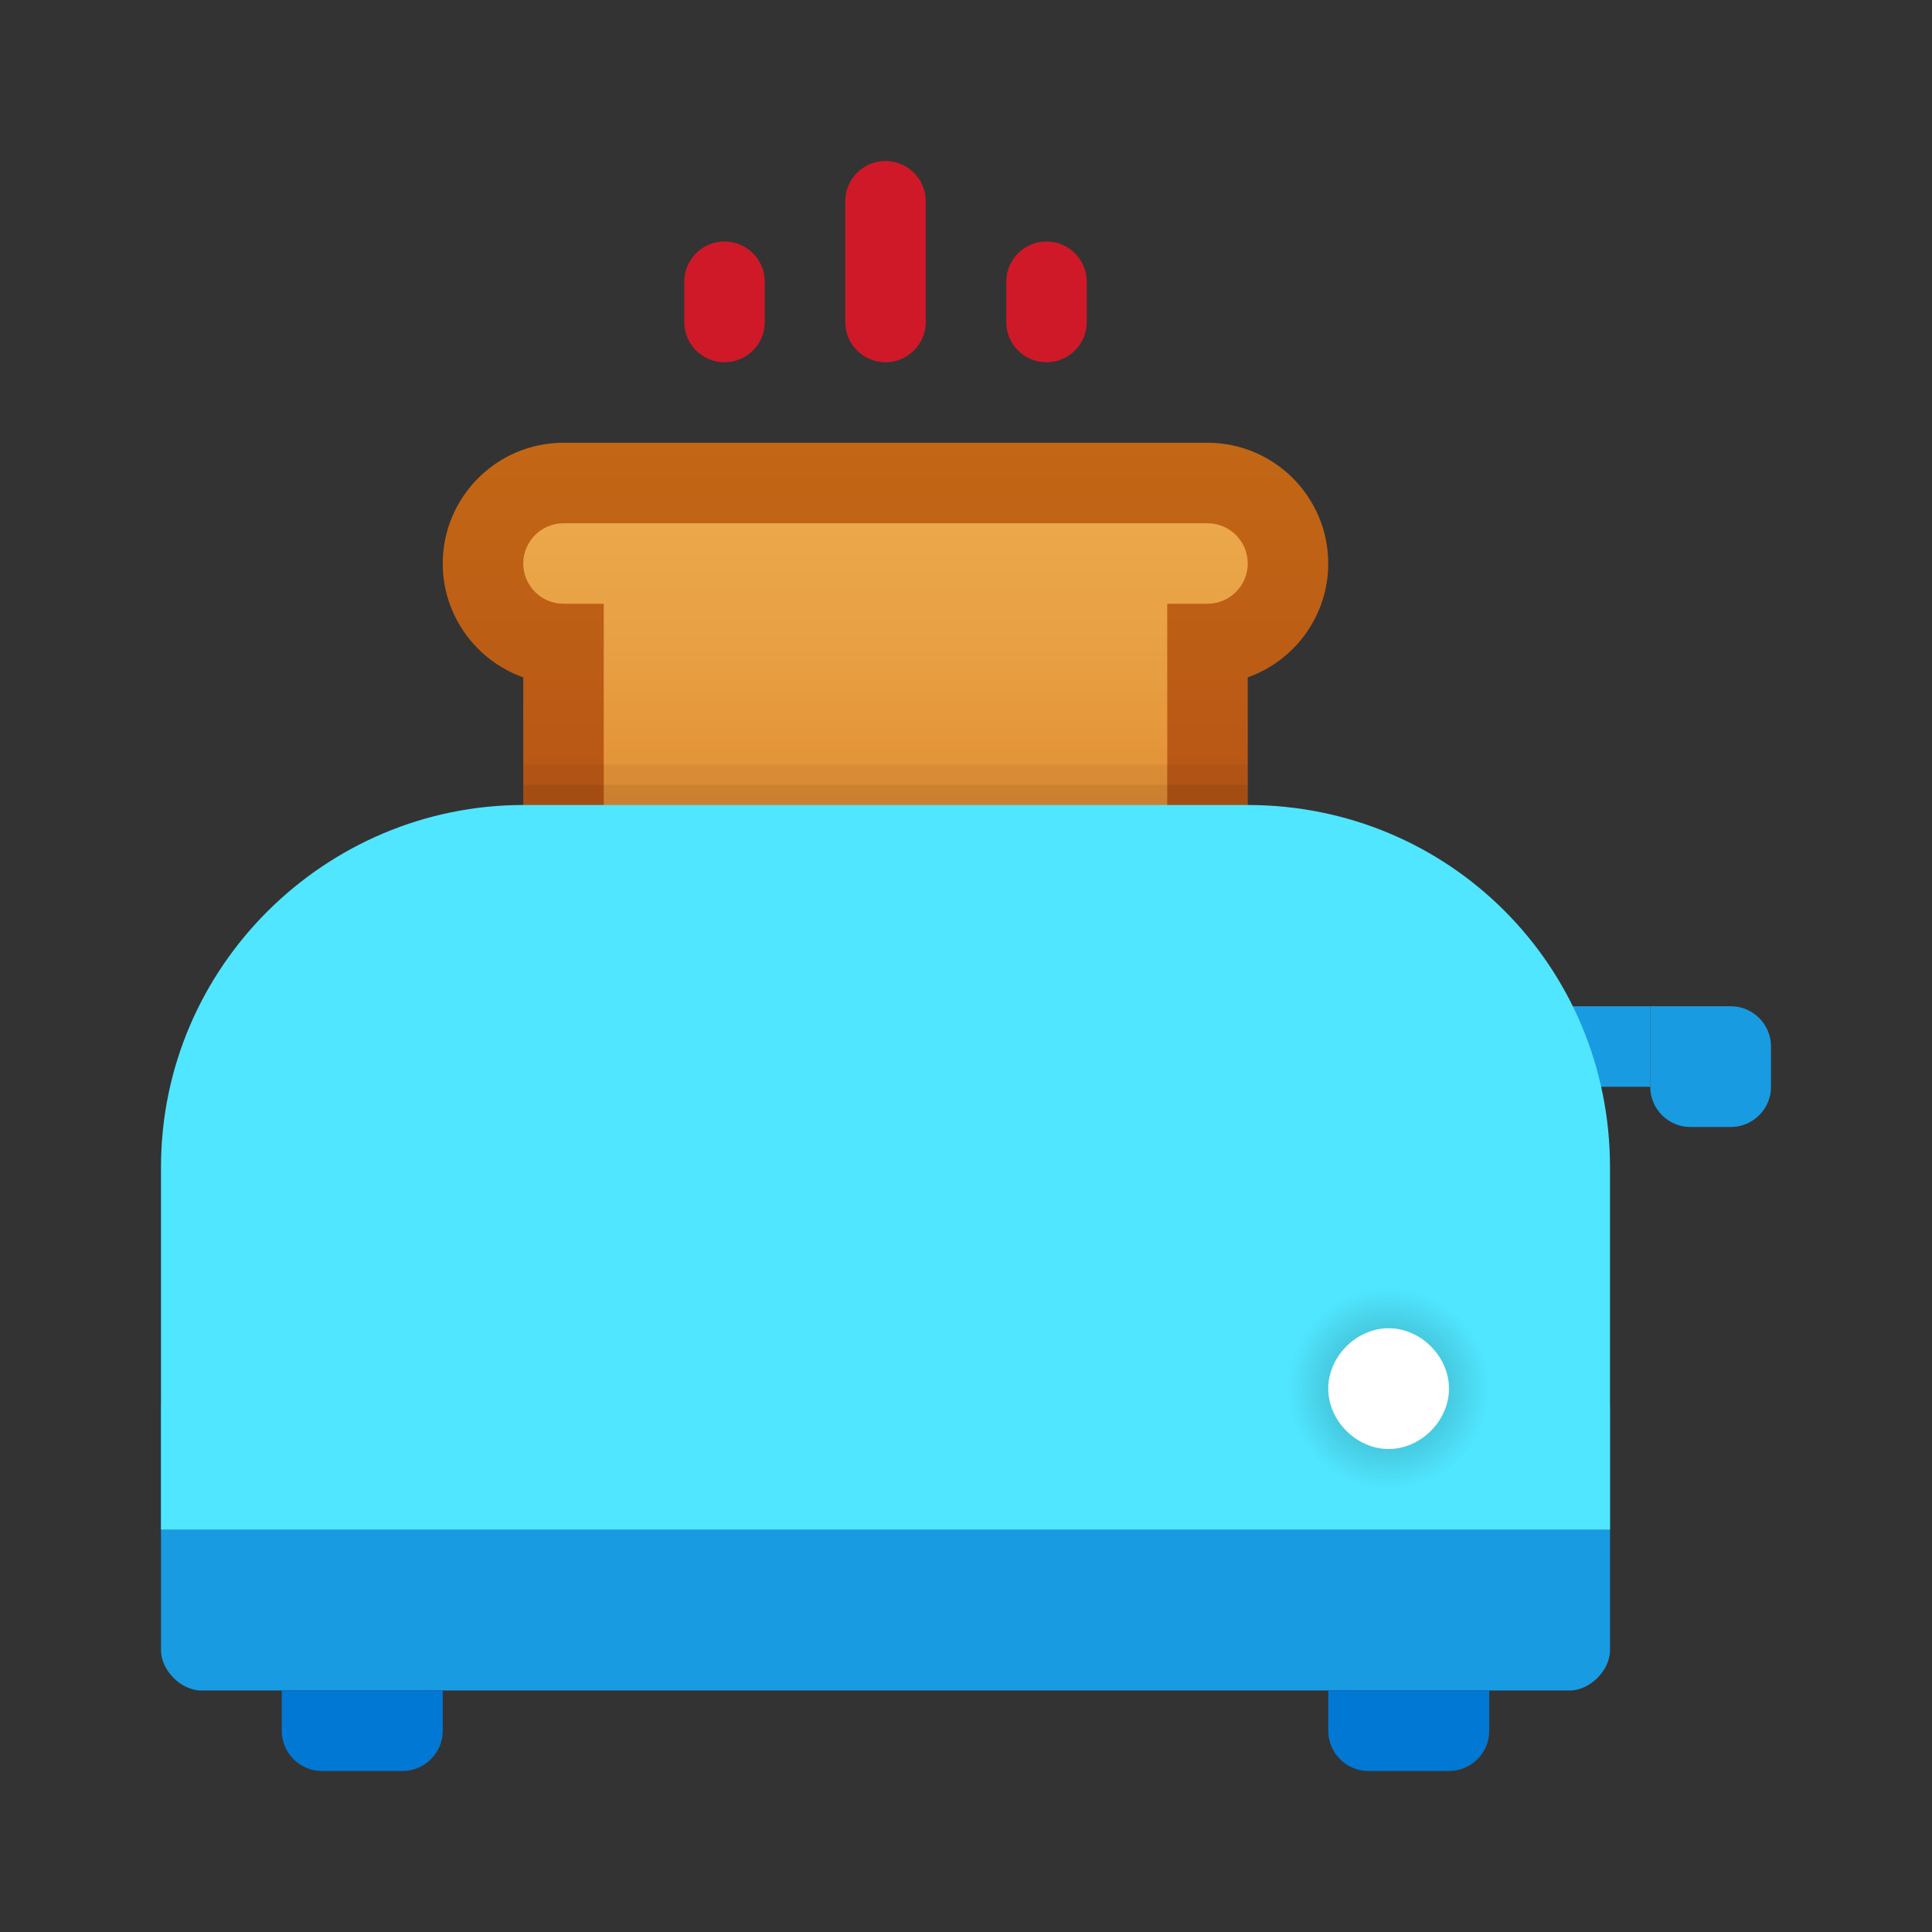 <svg xmlns="http://www.w3.org/2000/svg" viewBox="0 0 48 48"><rect x="0" y="0" width="48" height="48" fill="#333333" stroke="none"/><linearGradient id="UjAnTdZoFxDf_IIHRUTW0a" x1="22" x2="22" y1="12.745" y2="25.772" gradientUnits="userSpaceOnUse"><stop offset="0" stop-color="#eba84b"/><stop offset=".255" stop-color="#e8a044"/><stop offset=".641" stop-color="#e18b30"/><stop offset="1" stop-color="#d97218"/></linearGradient><path fill="url(#UjAnTdZoFxDf_IIHRUTW0a)" d="M30,12H14c-1.105,0-2,0.895-2,2c0,1.105,0.895,2,2,2v11h16V16c1.105,0,2-0.895,2-2 C32,12.895,31.105,12,30,12z"/><linearGradient id="UjAnTdZoFxDf_IIHRUTW0b" x1="22" x2="22" y1="11.117" y2="28.936" gradientUnits="userSpaceOnUse"><stop offset="0" stop-color="#c26715"/><stop offset="0" stop-color="#c26715"/><stop offset=".51" stop-color="#b85515"/><stop offset="1" stop-color="#ad3f16"/></linearGradient><path fill="url(#UjAnTdZoFxDf_IIHRUTW0b)" d="M31,28H13V16.829c-1.164-0.413-2-1.525-2-2.829c0-1.654,1.346-3,3-3h16c1.654,0,3,1.346,3,3 c0,1.304-0.836,2.416-2,2.829V28z M15,26h14V15h1c0.551,0,1-0.448,1-1s-0.449-1-1-1H14c-0.551,0-1,0.448-1,1s0.449,1,1,1h1V26z"/><rect width="18" height="9" x="13" y="19" opacity=".05"/><rect width="18" height="8.5" x="13" y="19.5" opacity=".07"/><path fill="#199be2" d="M39,42c0.5,0,1-0.5,1-1v-6c0-0.5-0.5-1-1-1H5c-0.5,0-1,0.5-1,1v6c0,0.5,0.5,1,1,1H39z"/><path fill="#199be2" d="M38,25h3v2h-3V25z"/><path fill="#50e6ff" d="M4,38v-9c0-5,4.1-9,9-9h18c5,0,9,4,9,9v9H4z"/><radialGradient id="UjAnTdZoFxDf_IIHRUTW0c" cx="34.5" cy="34.5" r="2.5" gradientUnits="userSpaceOnUse"><stop offset="0"/><stop offset="1" stop-opacity="0"/></radialGradient><circle cx="34.5" cy="34.5" r="2.5" fill="url(#UjAnTdZoFxDf_IIHRUTW0c)" opacity=".3"/><path fill="#fff" d="M36,34.5c0,0.8-0.7,1.5-1.5,1.5S33,35.3,33,34.5s0.7-1.5,1.5-1.5S36,33.7,36,34.5z"/><path fill="#0078d4" d="M10,44H8c-0.552,0-1-0.448-1-1v-1h4v1C11,43.552,10.552,44,10,44z"/><path fill="#0078d4" d="M36,44h-2c-0.552,0-1-0.448-1-1v-1h4v1C37,43.552,36.552,44,36,44z"/><path fill="#199be2" d="M43,28h-1c-0.552,0-1-0.448-1-1v-2h2c0.552,0,1,0.448,1,1v1C44,27.552,43.552,28,43,28z"/><path fill="#cf1928" d="M22,9c-0.553,0-1-0.448-1-1V5c0-0.552,0.447-1,1-1s1,0.448,1,1v3C23,8.552,22.553,9,22,9z"/><path fill="#cf1928" d="M26,9c-0.553,0-1-0.448-1-1V7c0-0.552,0.447-1,1-1s1,0.448,1,1v1C27,8.552,26.553,9,26,9z"/><path fill="#cf1928" d="M18,9c-0.553,0-1-0.448-1-1V7c0-0.552,0.447-1,1-1s1,0.448,1,1v1C19,8.552,18.553,9,18,9z"/></svg>